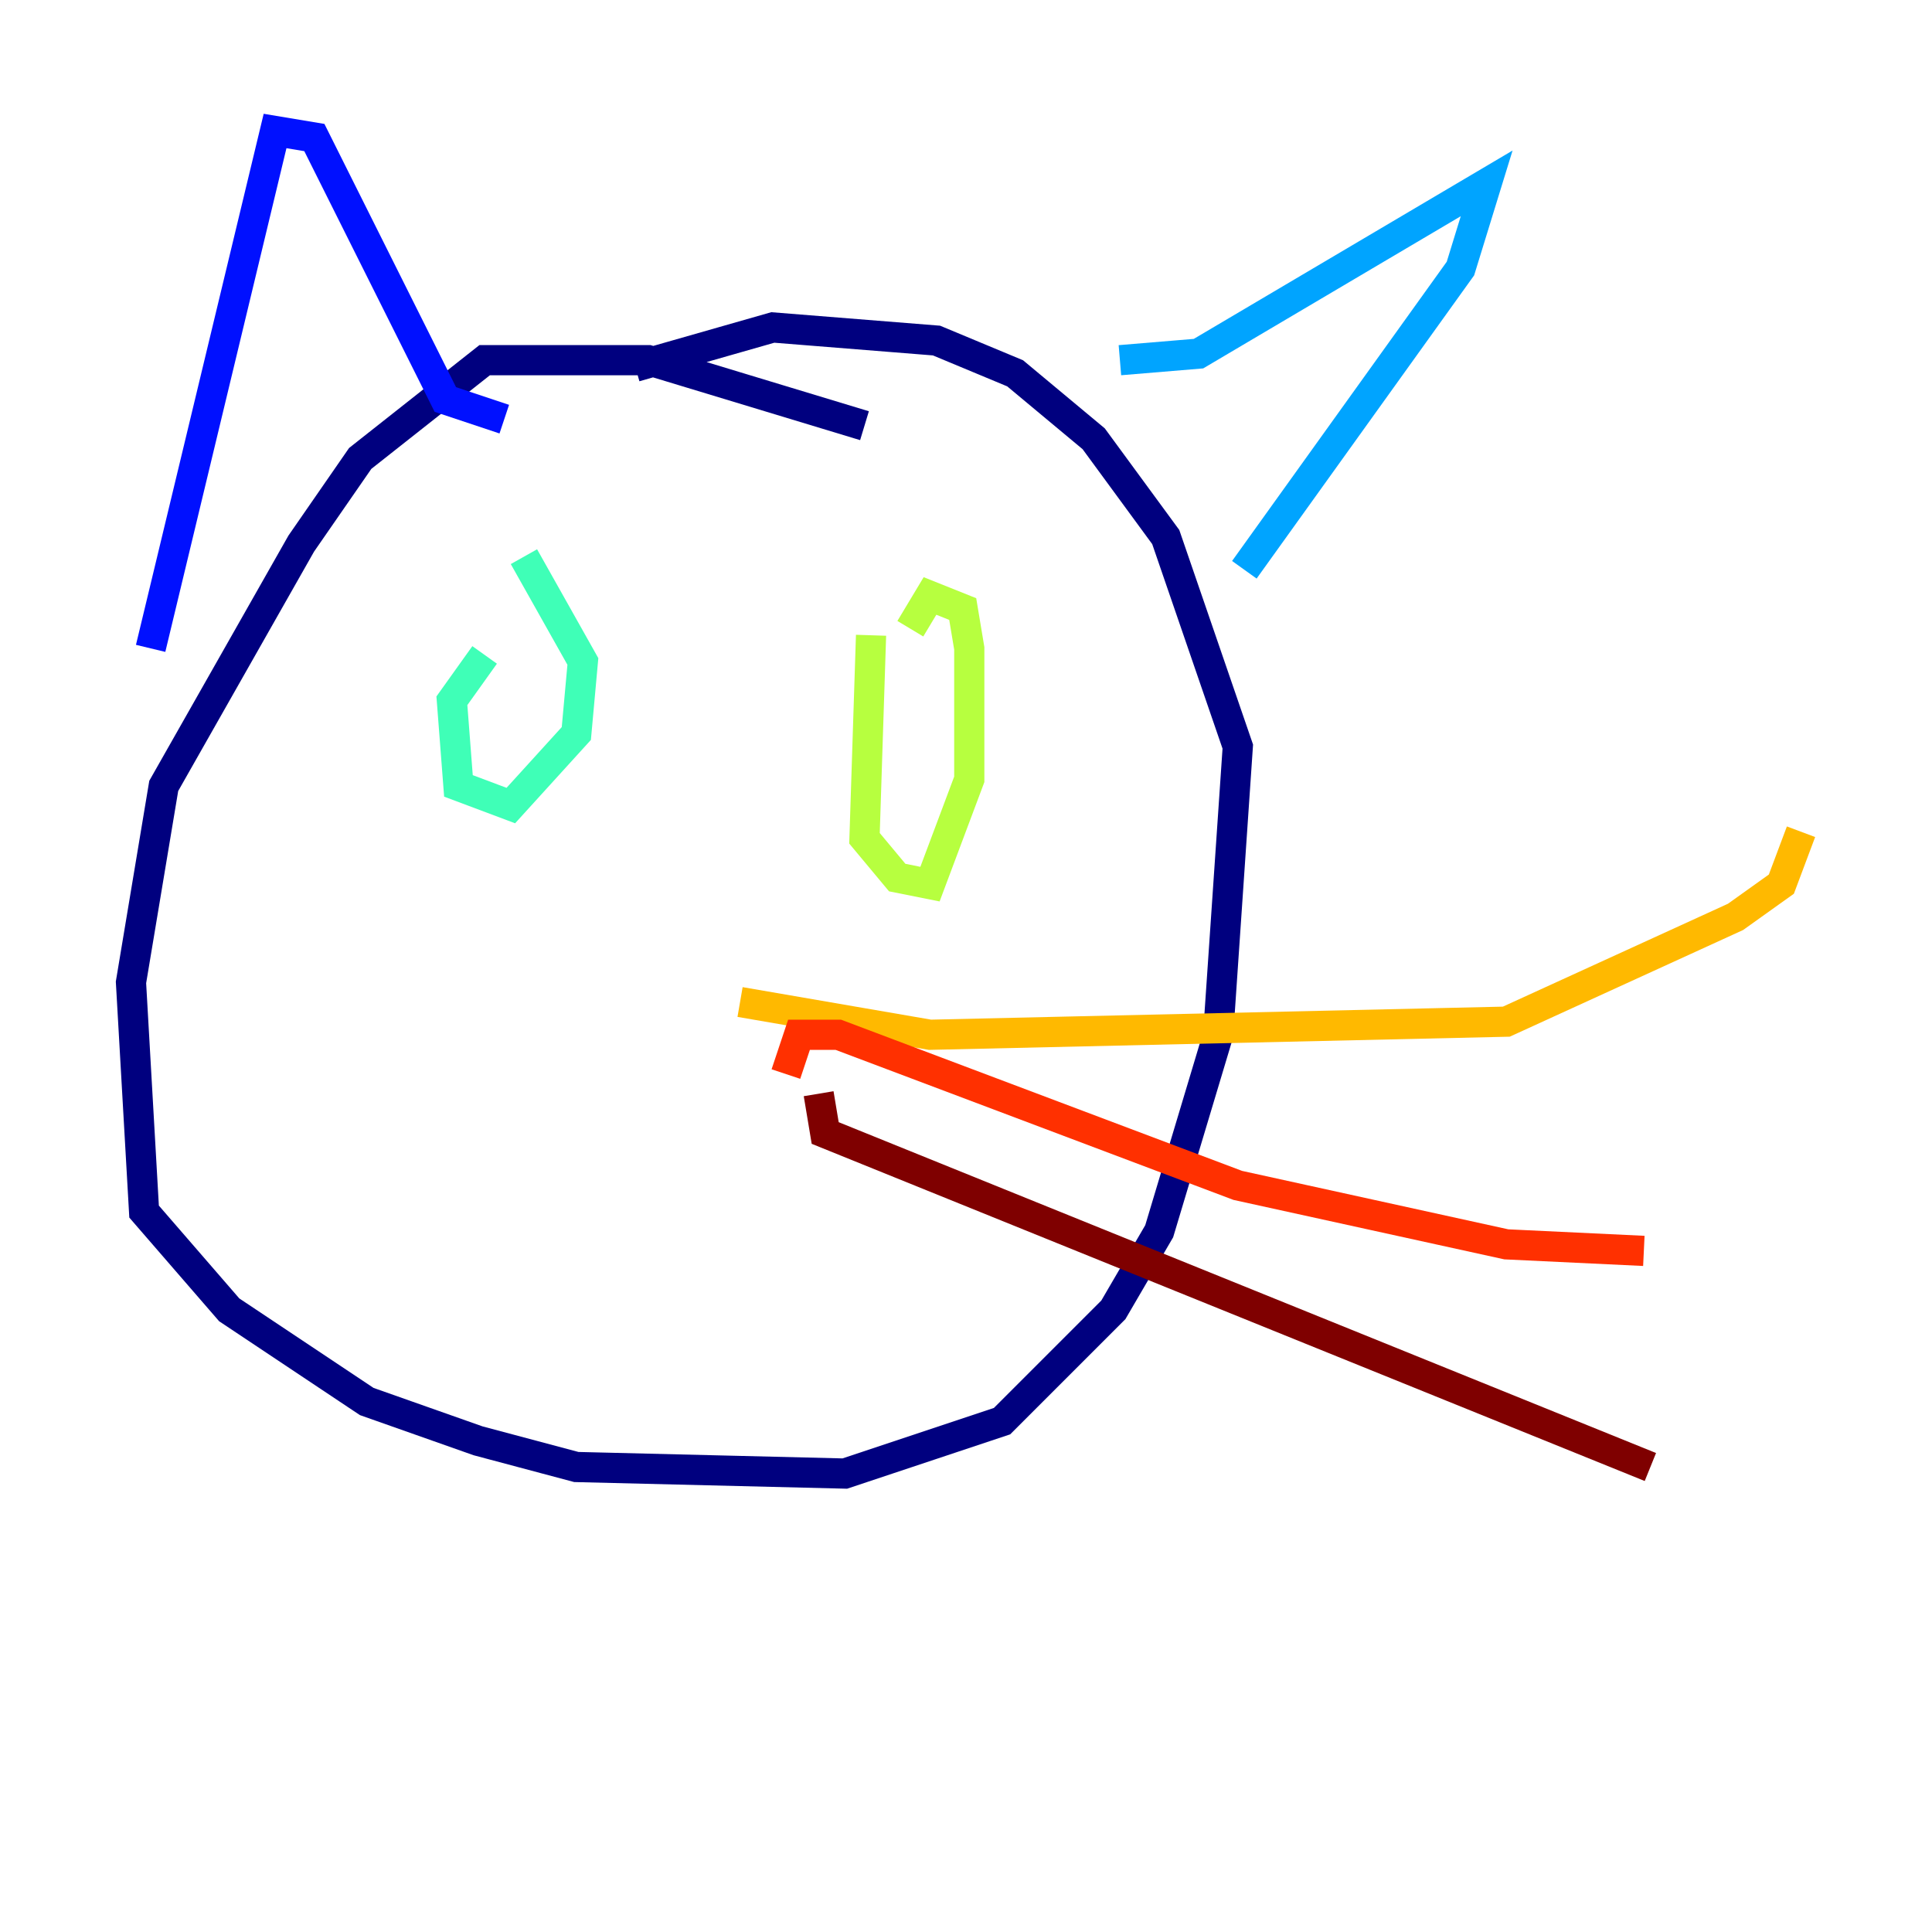 <?xml version="1.0" encoding="utf-8" ?>
<svg baseProfile="tiny" height="128" version="1.2" viewBox="0,0,128,128" width="128" xmlns="http://www.w3.org/2000/svg" xmlns:ev="http://www.w3.org/2001/xml-events" xmlns:xlink="http://www.w3.org/1999/xlink"><defs /><polyline fill="none" points="57.275,28.203 42.956,23.864 32.108,23.864 23.864,30.373 19.959,36.014 10.848,52.068 8.678,65.085 9.546,80.271 15.186,86.78 24.298,92.854 31.675,95.458 38.183,97.193 55.973,97.627 66.386,94.156 73.763,86.78 76.8,81.573 80.705,68.556 82.007,49.464 77.234,35.58 72.461,29.071 67.254,24.732 62.047,22.563 51.2,21.695 42.088,24.298" stroke="#00007f" stroke-width="2" /><polyline fill="none" points="9.98,42.956 18.224,8.678 20.827,9.112 29.505,26.468 33.41,27.77" stroke="#0010ff" stroke-width="2" /><polyline fill="none" points="74.197,23.864 79.403,23.43 98.495,12.149 96.759,17.79 82.441,37.749" stroke="#00a4ff" stroke-width="2" /><polyline fill="none" points="32.108,43.39 29.939,46.427 30.373,52.068 33.844,53.37 38.183,48.597 38.617,43.824 34.712,36.881" stroke="#3fffb7" stroke-width="2" /><polyline fill="none" points="57.709,42.088 57.275,55.539 59.444,58.142 61.614,58.576 64.217,51.634 64.217,42.956 63.783,40.352 61.614,39.485 60.312,41.654" stroke="#b7ff3f" stroke-width="2" /><polyline fill="none" points="49.031,66.386 61.614,68.556 99.797,67.688 114.983,60.746 118.02,58.576 119.322,55.105" stroke="#ffb900" stroke-width="2" /><polyline fill="none" points="52.068,71.159 52.936,68.556 55.539,68.556 82.007,78.536 99.797,82.441 108.909,82.875" stroke="#ff3000" stroke-width="2" /><polyline fill="none" points="54.237,72.461 54.671,75.064 109.342,97.193" stroke="#7f0000" stroke-width="2" /></svg>